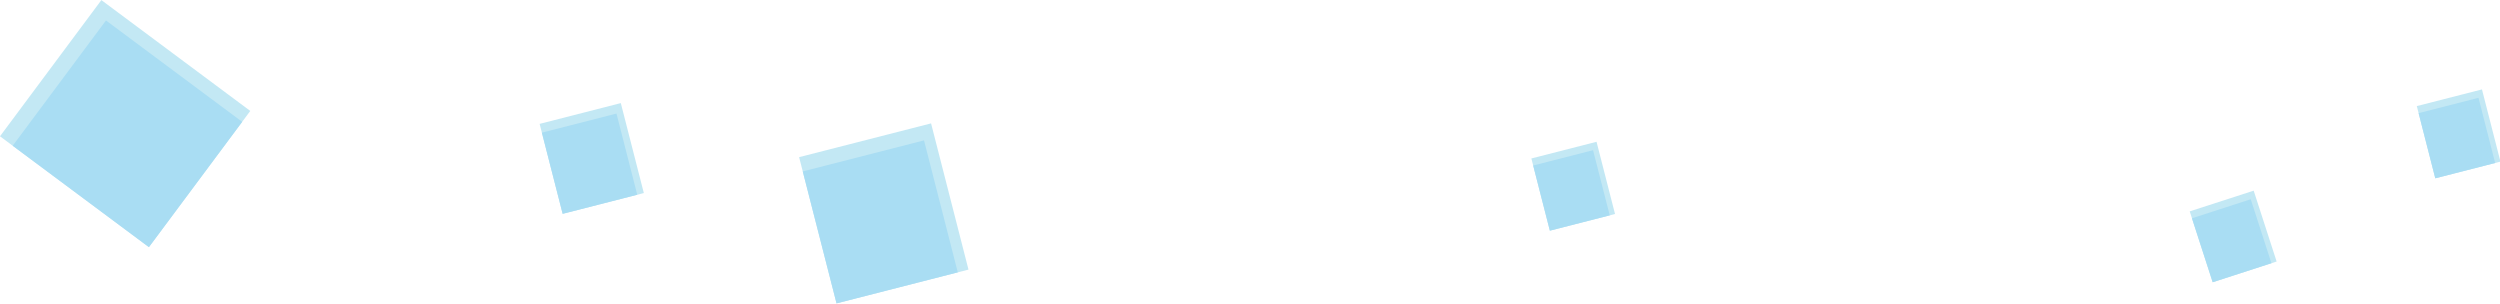 <?xml version="1.0" encoding="utf-8"?>
<!-- Generator: Adobe Illustrator 16.0.0, SVG Export Plug-In . SVG Version: 6.00 Build 0)  -->
<!DOCTYPE svg PUBLIC "-//W3C//DTD SVG 1.1//EN" "http://www.w3.org/Graphics/SVG/1.1/DTD/svg11.dtd">
<svg version="1.1" id="Calque_1" xmlns="http://www.w3.org/2000/svg" xmlns:xlink="http://www.w3.org/1999/xlink" x="0px" y="0px"
	 width="1104.137px" height="134.081px" viewBox="0 0 1104.137 134.081" enable-background="new 0 0 1104.137 134.081"
	 xml:space="preserve">
<rect x="17.777" y="13.559" transform="matrix(0.597 -0.802 0.802 0.597 -21.489 66.353)" fill="#C3E8F4" width="75" height="82"/>
<rect x="21.795" y="21.555" transform="matrix(0.597 -0.802 0.802 0.597 -24.687 68.982)" fill="#A9DDF3" width="69" height="75"/>
<rect x="242.777" y="49.559" transform="matrix(0.969 -0.248 0.248 0.969 -9.211 66.895)" fill="#C3E8F4" width="37" height="41"/>
<rect x="243.319" y="53.867" transform="matrix(0.969 -0.248 0.248 0.969 -9.813 66.729)" fill="#A9DDF3" width="34" height="37"/>
<rect x="360.17" y="61.025" transform="matrix(0.969 -0.248 0.248 0.969 -11.209 99.595)" fill="#C3E8F4" width="60.144" height="66.646"/>
<rect x="361.051" y="68.029" transform="matrix(0.969 -0.248 0.248 0.969 -12.187 99.326)" fill="#A9DDF3" width="55.267" height="60.144"/>
<rect x="679.822" y="66.003" transform="matrix(0.969 -0.248 0.248 0.969 1.221 174.624)" fill="#C3E8F4" width="29.702" height="32.912"/>
<rect x="680.257" y="69.462" transform="matrix(0.969 -0.248 0.248 0.969 0.738 174.49)" fill="#A9DDF3" width="27.293" height="29.702"/>
<rect x="971.822" y="88.004" transform="matrix(0.951 -0.308 0.308 0.951 15.794 308.983)" fill="#C3E8F4" width="29.702" height="32.911"/>
<rect x="972.375" y="91.507" transform="matrix(0.951 -0.308 0.308 0.951 15.177 308.869)" fill="#A9DDF3" width="27.293" height="29.702"/>
<rect x="1070.822" y="43.003" transform="matrix(0.969 -0.248 0.248 0.969 19.1 270.749)" fill="#C3E8F4" width="29.702" height="32.912"/>
<rect x="1071.257" y="46.462" transform="matrix(0.969 -0.248 0.248 0.969 18.617 270.615)" fill="#A9DDF3" width="27.293" height="29.702"/>
</svg>
